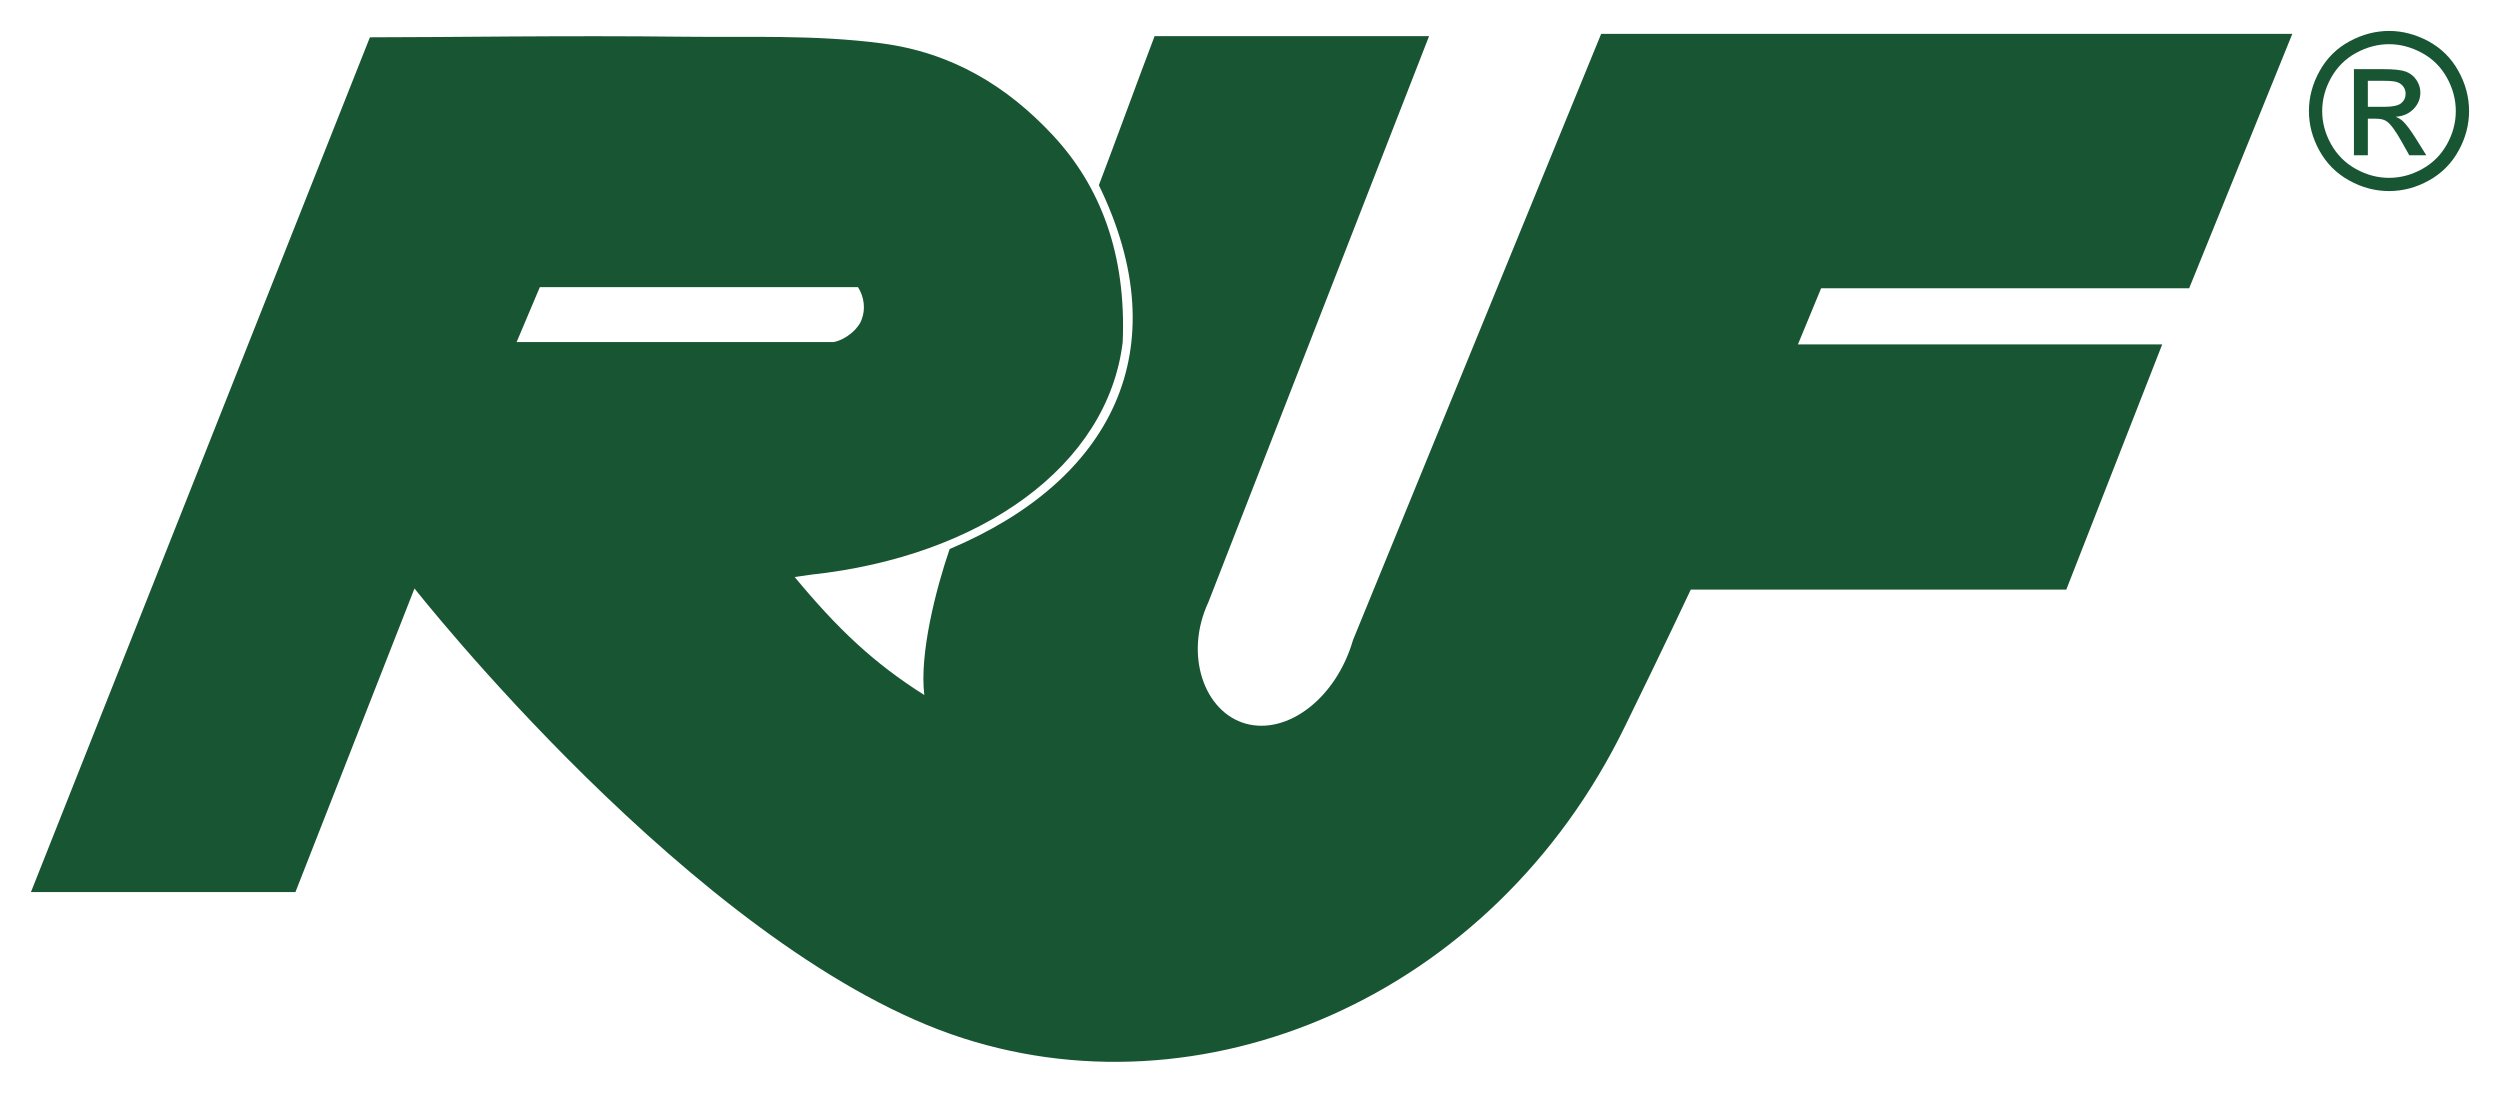 <?xml version="1.0" encoding="UTF-8" standalone="no"?>
<!DOCTYPE svg PUBLIC "-//W3C//DTD SVG 1.1//EN" "http://www.w3.org/Graphics/SVG/1.1/DTD/svg11.dtd">
<!-- Created with Inkscape (http://www.inkscape.org/) by Marsupilami -->
<svg xmlns:svg="http://www.w3.org/2000/svg" xmlns="http://www.w3.org/2000/svg" id="svg937" version="1.1" viewBox="-2.838 -2.838 229.375 100.263">
  <defs id="defs934"/>
  <path d="M 146.269,63.768 C 134.112,88.789 107.219,100.037 84.421,92.048 60.813,83.743 35.191,51.153 35.191,51.153 l -10.924,27.859 H 0 C 10.368,52.869 20.735,26.728 31.101,0.585 c 7.548,0 17.736,-0.184 28.867,-0.053 5.829,0.068 11.908,-0.195 18.024,0.599 6.564,0.851 11.609,3.985 15.743,8.411 4.4,4.711 6.776,10.937 6.435,19.008 C 98.804,39.904 87.18,48.209 71.551,49.891 c -0.493,0.071 -0.987,0.14 -1.481,0.211 3.924,4.731 7.228,7.884 11.897,10.828 -0.46,-3.784 1.065,-9.716 2.325,-13.395 14.823,-6.245 21.067,-18.236 13.691,-33.38 1.447,-3.785 3.667,-9.889 5.113,-13.675 h 25.183 c -6.751,17.311 -13.5,34.623 -20.249,51.935 -2.253,4.836 -0.373,10.092 3.436,11.143 3.811,1.052 8.284,-2.312 9.835,-7.673 L 144.068,0.271 h 63.413 l -9.463,23.339 h -33.767 l -2.129,5.151 h 33.423 l -8.801,22.497 h -34.453 c 0,0 -2.469,5.257 -6.021,12.511 M 44.561,28.549 c 9.692,0 19.383,0 29.073,0 1.139,-0.209 2.341,-1.24 2.608,-2.14 0.317,-0.841 0.241,-1.96 -0.36,-2.905 H 46.693 c -0.711,1.681 -1.421,3.364 -2.132,5.045" style="fill:#185533;fill-opacity:1;fill-rule:nonzero;stroke:none;stroke-width:1.333" id="path494"/>
  <path d="m 216.358,0 c 1.233,0 2.436,0.316 3.613,0.947 1.172,0.635 2.089,1.54 2.744,2.72 0.656,1.176 0.984,2.405 0.984,3.685 0,1.265 -0.323,2.483 -0.971,3.649 -0.644,1.169 -1.552,2.077 -2.715,2.721 -1.167,0.648 -2.383,0.971 -3.656,0.971 -1.272,0 -2.492,-0.323 -3.656,-0.971 -1.167,-0.644 -2.073,-1.552 -2.723,-2.721 -0.651,-1.167 -0.973,-2.384 -0.973,-3.649 0.001,-1.28 0.329,-2.509 0.988,-3.685 0.657,-1.181 1.575,-2.085 2.751,-2.72 C 213.919,0.316 215.125,0 216.358,0 m 0,1.216 c -1.033,0 -2.037,0.267 -3.015,0.795 -0.976,0.528 -1.741,1.287 -2.293,2.267 -0.551,0.984 -0.828,2.008 -0.828,3.075 0.001,1.056 0.273,2.071 0.815,3.04 0.543,0.971 1.3,1.729 2.273,2.271 0.975,0.541 1.988,0.815 3.048,0.815 1.057,0 2.075,-0.273 3.048,-0.815 0.973,-0.541 1.728,-1.3 2.267,-2.271 0.539,-0.969 0.808,-1.984 0.808,-3.04 0,-1.067 -0.273,-2.091 -0.821,-3.075 -0.548,-0.98 -1.313,-1.739 -2.293,-2.267 -0.98,-0.528 -1.984,-0.795 -3.008,-0.795 m -3.224,10.193 V 3.507 h 2.716 c 0.929,0 1.601,0.069 2.017,0.216 0.415,0.145 0.744,0.401 0.993,0.764 0.245,0.365 0.369,0.751 0.369,1.16 0,0.579 -0.207,1.08 -0.619,1.509 -0.412,0.428 -0.96,0.668 -1.641,0.721 0.279,0.116 0.505,0.255 0.671,0.417 0.32,0.313 0.708,0.835 1.169,1.569 l 0.965,1.545 h -1.56 l -0.7,-1.247 c -0.552,-0.976 -0.995,-1.591 -1.333,-1.837 -0.232,-0.183 -0.575,-0.272 -1.024,-0.272 l -0.747,-0.001 v 3.357 z m 1.277,-4.447 h 1.548 c 0.739,0 1.243,-0.113 1.512,-0.332 0.269,-0.22 0.405,-0.512 0.405,-0.877 0,-0.233 -0.067,-0.443 -0.196,-0.628 -0.129,-0.184 -0.309,-0.323 -0.539,-0.412 -0.232,-0.093 -0.657,-0.137 -1.283,-0.137 h -1.448 z" style="fill:#185533;fill-opacity:1;fill-rule:nonzero;stroke:none;stroke-width:1.333" id="path498"/>
</svg>
<!-- version: 20171223, original size: 223.69933 94.587852, border: 3% -->
